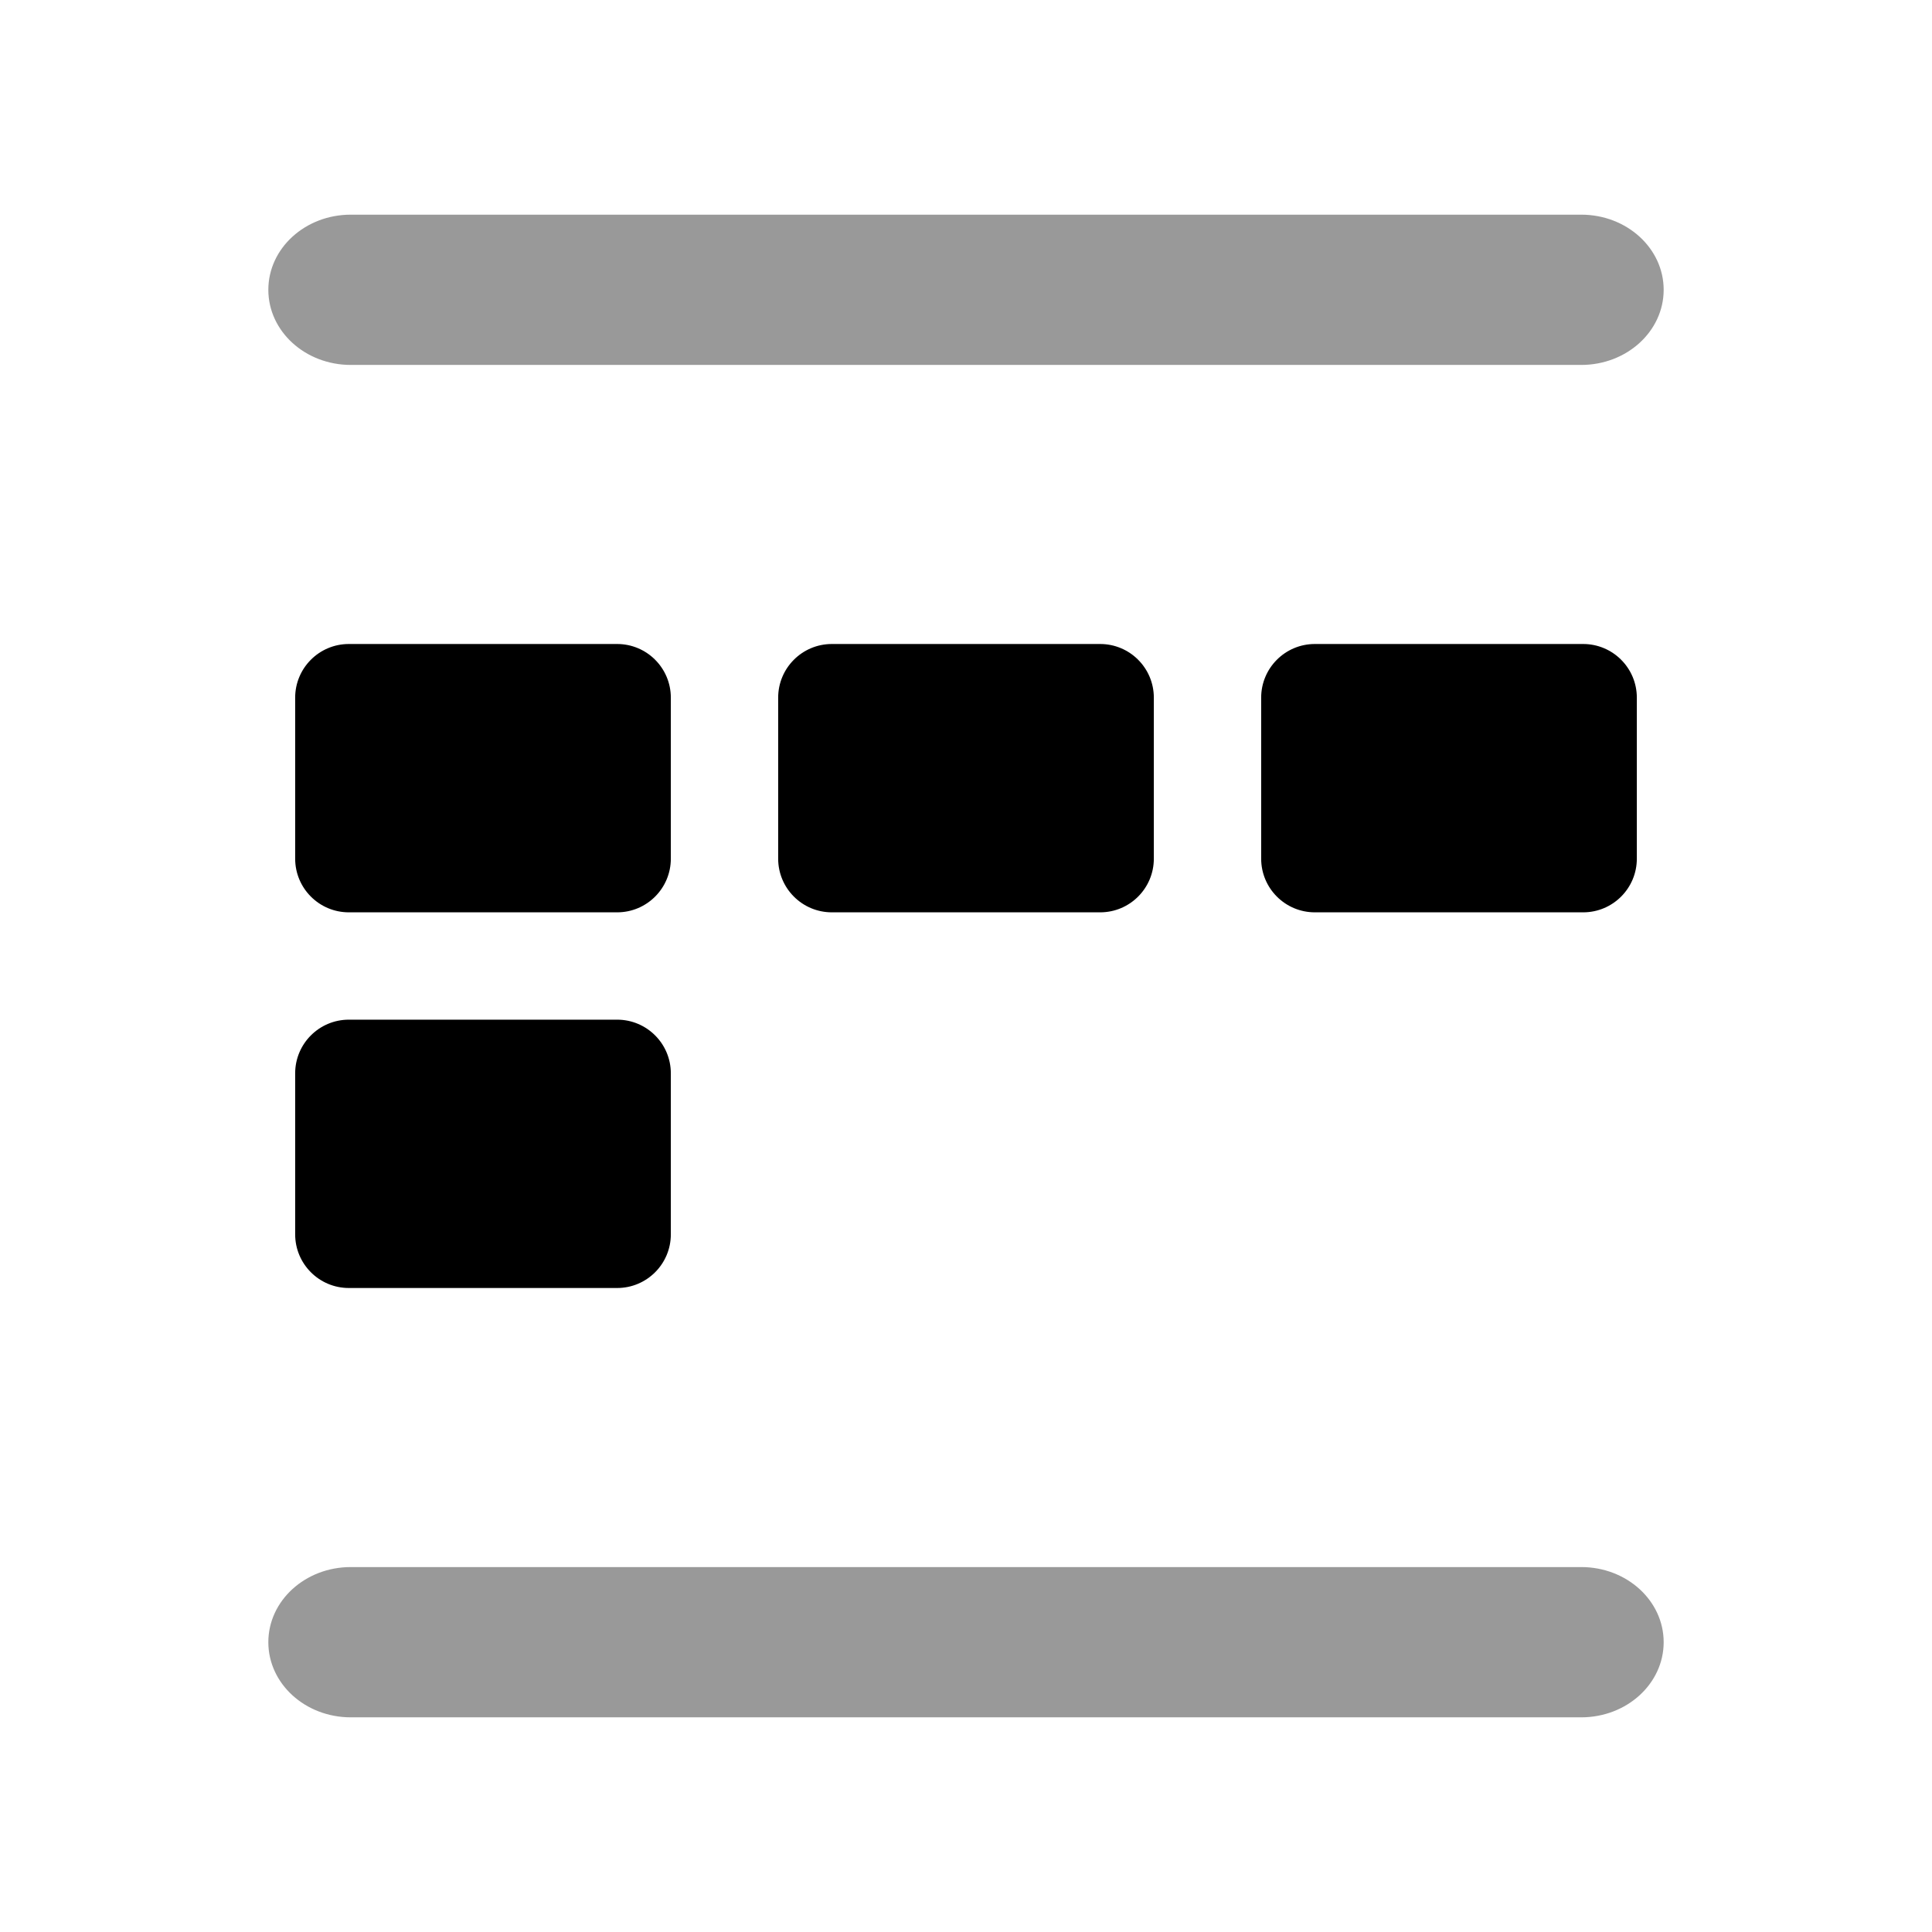 <svg
	width="18"
	height="18"
	viewBox="0 0 18 18"
	xmlns="http://www.w3.org/2000/svg"
>
	<path d="M11.75 6.5C11.75 6.224 11.974 6 12.25 6H14.75C15.026 6 15.25 6.224 15.25 6.5V8C15.25 8.276 15.026 8.5 14.75 8.5H12.25C11.974 8.5 11.75 8.276 11.75 8V6.5Z" />
	<path d="M7.25 6.5C7.25 6.224 7.474 6 7.75 6H10.25C10.526 6 10.75 6.224 10.75 6.5V8C10.75 8.276 10.526 8.5 10.25 8.5H7.75C7.474 8.5 7.25 8.276 7.25 8V6.5Z" />
	<path d="M2.75 6.5C2.75 6.224 2.974 6 3.25 6H5.75C6.026 6 6.25 6.224 6.25 6.5V8C6.25 8.276 6.026 8.5 5.75 8.5H3.25C2.974 8.5 2.75 8.276 2.75 8V6.5Z" />
	<path d="M2.75 10C2.75 9.724 2.974 9.5 3.25 9.5H5.75C6.026 9.5 6.25 9.724 6.25 10V11.5C6.25 11.776 6.026 12 5.75 12H3.25C2.974 12 2.75 11.776 2.75 11.5V10Z" />
	<g opacity="0.4">
		<path
			fillRule="evenodd"
			clipRule="evenodd"
			d="M15.5 15.3C15.5 15.687 15.156 16 14.732 16L3.268 16C2.844 16 2.5 15.687 2.5 15.3C2.5 14.913 2.844 14.6 3.268 14.6L14.732 14.6C15.156 14.6 15.5 14.913 15.5 15.3Z"
		/>
		<path
			fillRule="evenodd"
			clipRule="evenodd"
			d="M15.5 2.7C15.5 3.087 15.156 3.4 14.732 3.4L3.268 3.4C2.844 3.4 2.5 3.087 2.5 2.7C2.5 2.313 2.844 2 3.268 2L14.732 2C15.156 2 15.5 2.313 15.5 2.7Z"
		/>
	</g>
</svg>